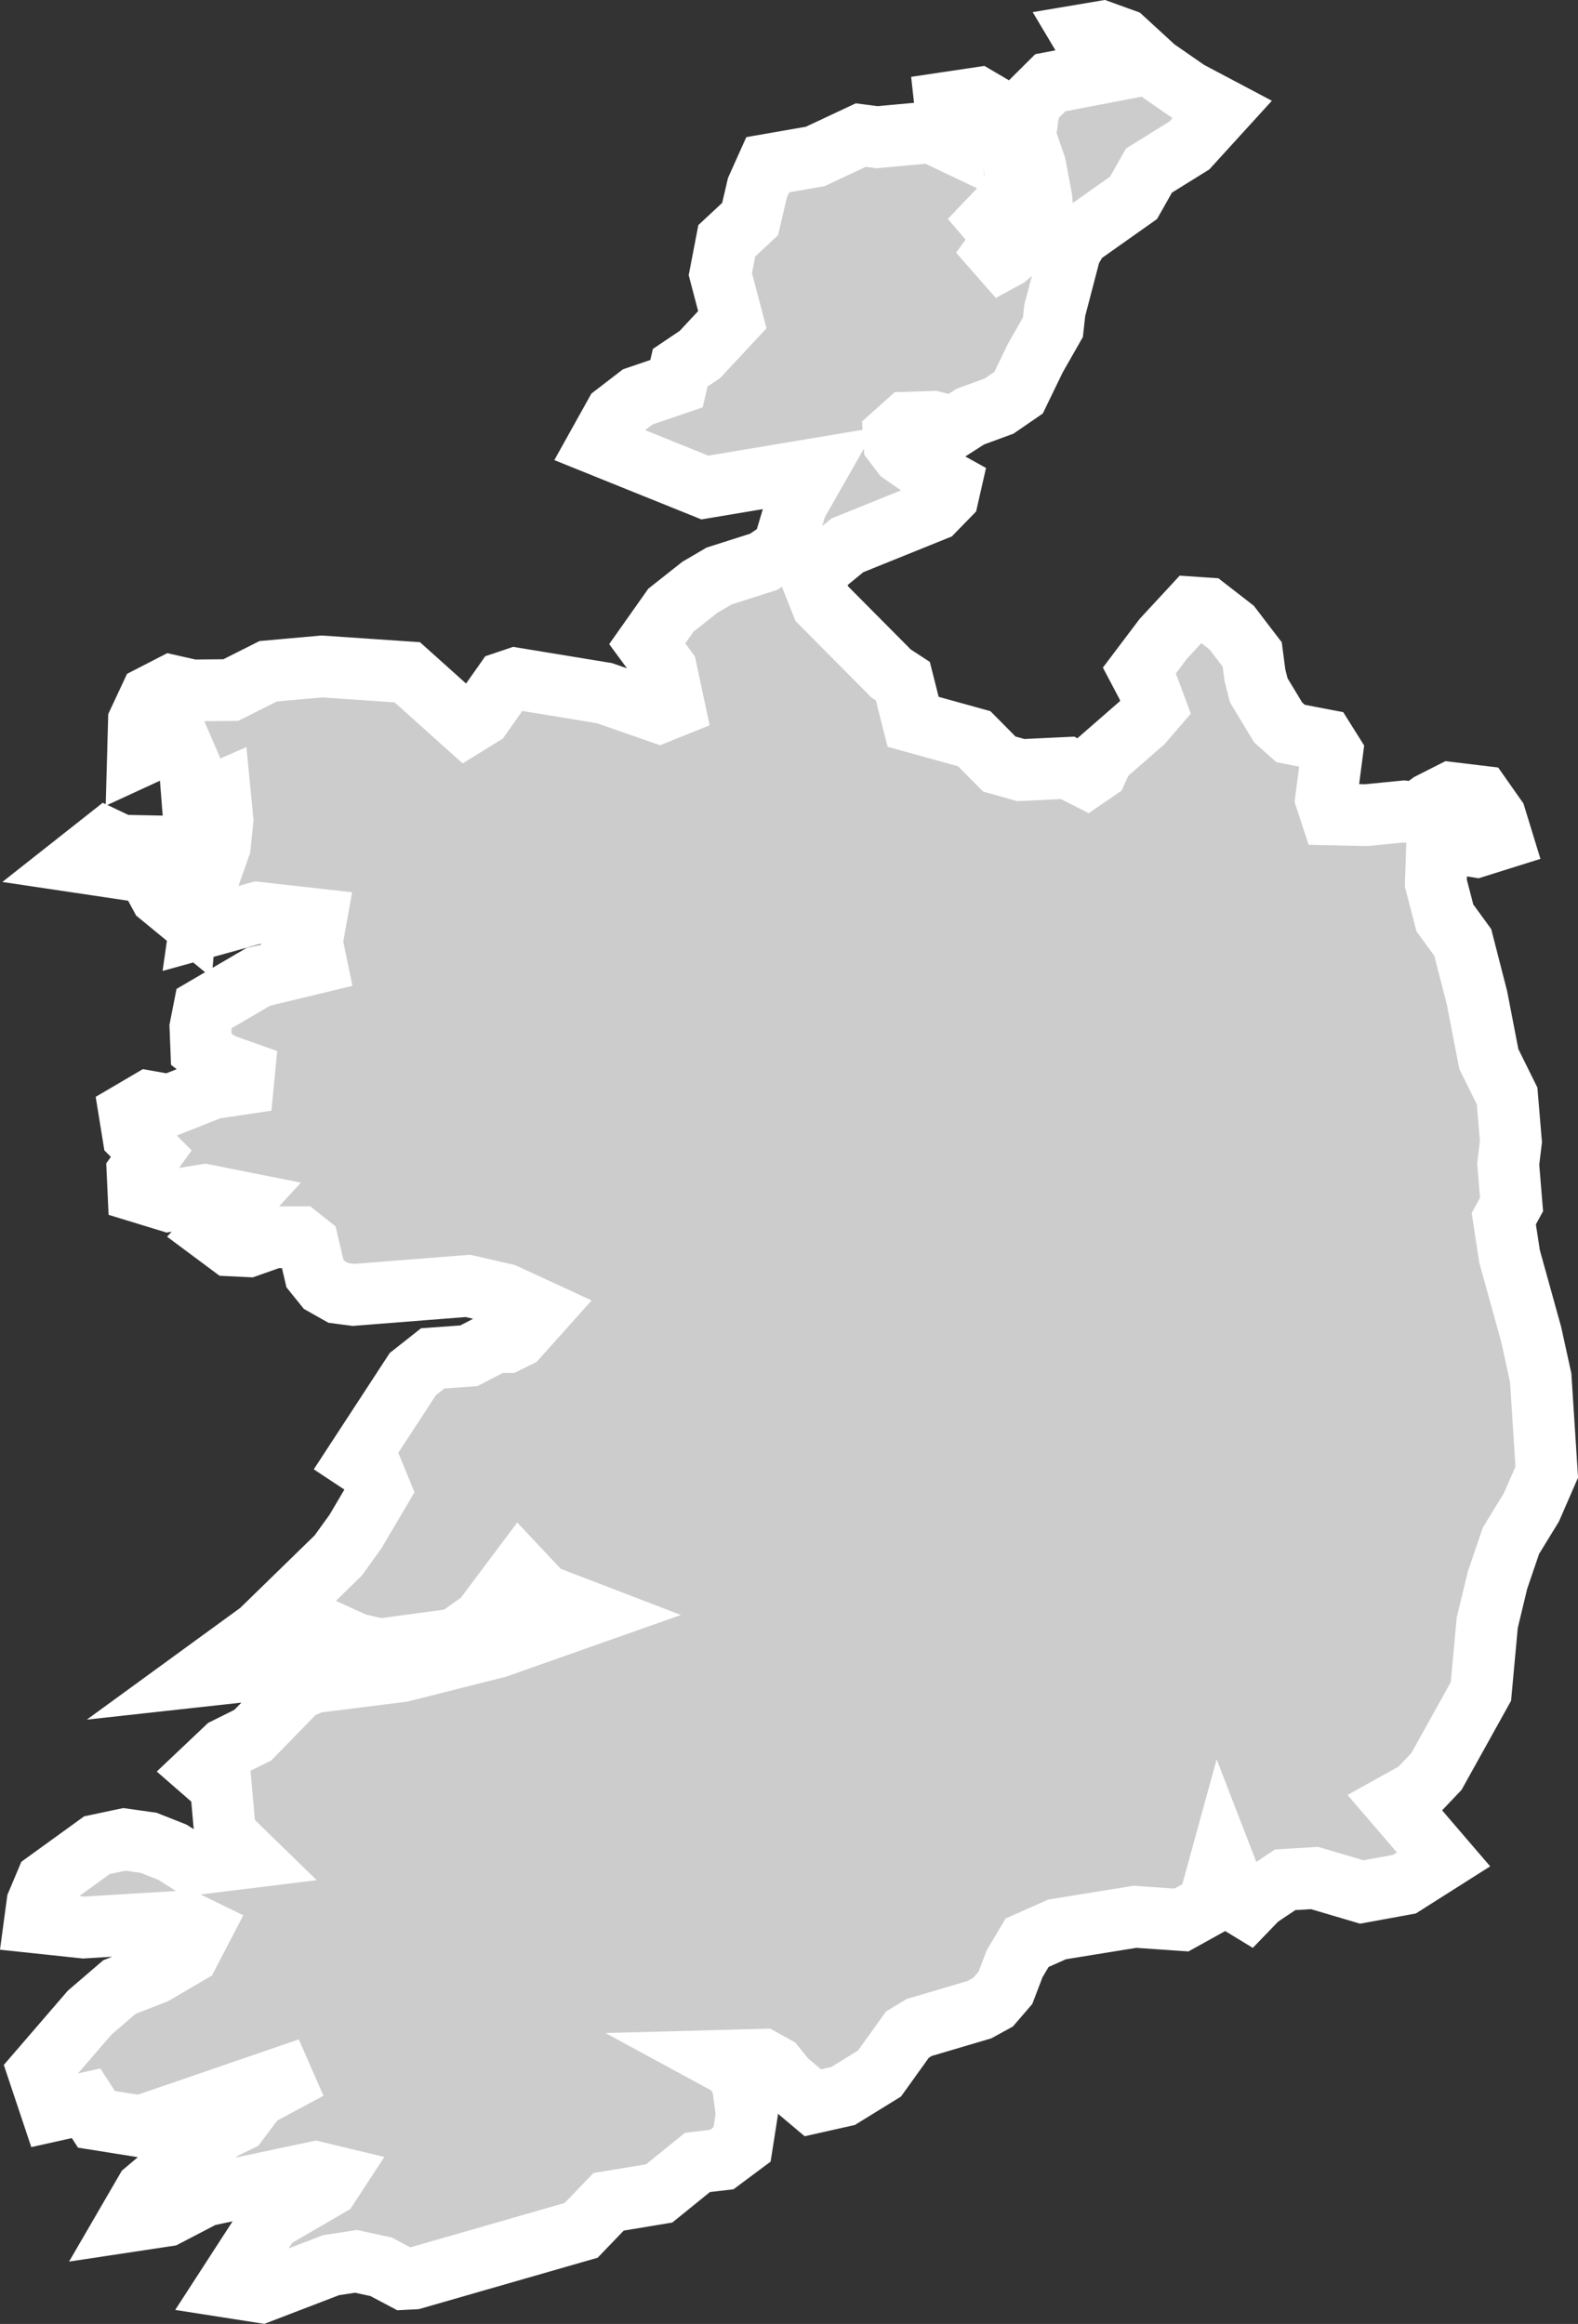 <?xml version="1.0" encoding="UTF-8" standalone="no"?>
<svg
   width="12.778"
   height="18.819"
   viewBox="0 0 12.778 18.819"
   fill="none"
   version="1.1"
   id="svg520"
   xmlns="http://www.w3.org/2000/svg"
   xmlns:svg="http://www.w3.org/2000/svg">
  <rect x="0" y="0" width="12.778" height="18.819" fill="#333333" stroke="none"/>
  <defs
     id="defs524" />
  <g
     id="New_Layer_1653409134.6836822"
     style="display:inline"
     transform="translate(-446.261,-276.901)">
    <path
       d="m 455.44,278.503 -0.444,0.314 -0.069,0.119 -0.125,0.479 -0.015,0.136 -0.143,0.251 -0.135,0.279 -0.157,0.108 -0.234,0.086 -0.133,0.085 -0.168,-0.043 -0.212,0.007 -0.106,0.095 0.005,0.073 0.063,0.083 0.186,0.128 0.207,0.115 -0.023,0.101 -0.111,0.114 -0.703,0.284 -0.209,0.171 -0.073,0.113 0.075,0.189 0.561,0.565 0.095,0.062 0.083,0.329 0.495,0.137 0.203,0.205 0.174,0.049 0.379,-0.018 0.152,0.077 0.086,-0.059 0.05,-0.108 0.319,-0.278 0.105,-0.122 -0.063,-0.169 -0.068,-0.129 0.194,-0.257 0.235,-0.254 0.118,0.008 0.201,0.156 0.166,0.217 0.022,0.168 0.031,0.122 0.157,0.26 0.101,0.09 0.272,0.052 0.064,0.102 -0.049,0.376 0.041,0.125 0.285,0.006 0.303,-0.03 0.106,0.014 0.109,-0.079 0.168,-0.085 0.241,0.029 0.118,0.168 0.053,0.173 -0.207,0.065 -0.216,-0.035 -0.105,0.113 -0.007,0.218 0.073,0.281 0.145,0.199 0.115,0.448 0.096,0.496 0.148,0.299 0.031,0.37 -0.022,0.182 0.027,0.327 -0.063,0.115 0.047,0.306 0.175,0.631 0.077,0.351 0.049,0.764 -0.124,0.285 -0.166,0.271 -0.109,0.32 -0.083,0.345 -0.051,0.555 -0.36,0.648 -0.153,0.161 -0.178,0.099 0.388,0.452 -0.317,0.201 -0.345,0.063 -0.382,-0.113 -0.238,0.014 -0.218,0.146 -0.085,0.088 -0.069,-0.042 -0.143,-0.37 -0.105,0.382 -0.22,0.122 -0.377,-0.026 -0.63,0.102 -0.243,0.108 -0.101,0.17 -0.075,0.196 -0.099,0.115 -0.111,0.061 -0.487,0.144 -0.096,0.058 -0.226,0.315 -0.295,0.182 -0.245,0.055 -0.217,-0.183 -0.089,-0.11 -0.101,-0.056 -0.334,0.009 0.105,0.057 0.068,0.129 0.033,0.248 -0.038,0.243 -0.165,0.123 -0.196,0.023 -0.31,0.251 -0.41,0.068 -0.222,0.231 -1.356,0.39 -0.077,0.004 -0.187,-0.099 -0.203,-0.044 -0.202,0.031 -0.568,0.218 -0.275,-0.043 0.351,-0.542 0.471,-0.274 0.049,-0.075 -0.154,-0.037 -0.896,0.19 -0.311,0.162 -0.311,0.047 0.144,-0.248 0.401,-0.339 0.215,-0.16 0.131,-0.064 0.15,-0.2 0.423,-0.227 -1.362,0.468 -0.358,-0.057 -0.084,-0.13 -0.278,0.062 -0.106,-0.317 0.413,-0.479 0.241,-0.207 0.286,-0.112 0.275,-0.161 0.102,-0.196 -0.129,-0.063 -0.824,0.05 -0.395,-0.042 0.021,-0.156 0.073,-0.173 0.409,-0.296 0.222,-0.047 0.197,0.028 0.192,0.076 0.157,0.099 0.464,-0.057 -0.194,-0.189 -0.034,-0.385 -0.148,-0.129 0.189,-0.179 0.217,-0.108 0.362,-0.371 0.129,-0.057 0.716,-0.09 0.772,-0.195 0.765,-0.27 -0.393,-0.151 -0.188,-0.2 -0.302,0.403 -0.218,0.154 -0.614,0.083 -0.194,-0.045 -0.274,-0.125 -0.085,0.047 -0.079,0.096 -0.407,0.197 -0.427,0.047 0.497,-0.362 0.631,-0.615 0.14,-0.194 0.2,-0.339 -0.062,-0.151 -0.13,-0.086 0.457,-0.7 0.161,-0.127 0.292,-0.021 0.215,-0.111 h 0.095 l 0.085,-0.042 0.188,-0.21 -0.29,-0.134 -0.3,-0.069 -0.927,0.073 -0.122,-0.016 -0.115,-0.065 -0.075,-0.093 -0.056,-0.239 -0.068,-0.054 h -0.209 l -0.207,0.073 -0.144,-0.007 -0.141,-0.105 0.226,-0.245 -0.291,-0.058 -0.294,0.048 -0.245,-0.075 -0.007,-0.154 0.111,-0.154 -0.146,-0.146 -0.03,-0.185 0.155,-0.091 0.169,0.03 0.345,-0.137 0.443,-0.066 -0.38,-0.135 -0.151,-0.116 -0.007,-0.177 0.03,-0.152 0.439,-0.257 0.468,-0.113 -0.035,-0.169 0.033,-0.184 -0.473,-0.053 -0.467,0.129 0.05,-0.351 0.112,-0.318 0.022,-0.209 -0.022,-0.225 -0.219,0.096 -0.025,-0.317 -0.094,-0.217 -0.325,0.15 0.008,-0.288 0.094,-0.201 0.169,-0.087 0.168,0.038 0.313,-0.003 0.302,-0.152 0.435,-0.039 0.692,0.047 0.476,0.427 0.123,-0.076 0.19,-0.27 0.089,-0.03 0.718,0.118 0.445,0.155 0.119,-0.048 -0.064,-0.299 -0.153,-0.208 0.192,-0.272 0.234,-0.185 0.157,-0.092 0.361,-0.115 0.158,-0.108 0.105,-0.352 0.167,-0.293 -0.907,0.152 -0.863,-0.348 0.137,-0.246 0.182,-0.14 0.314,-0.107 0.03,-0.129 0.159,-0.107 0.263,-0.282 -0.097,-0.369 0.052,-0.27 0.189,-0.176 0.059,-0.253 0.084,-0.187 0.384,-0.067 0.369,-0.173 0.133,0.017 0.437,-0.04 0.147,0.07 -0.034,-0.307 0.268,-0.04 0.104,0.061 0.046,0.218 0.122,0.139 0.038,0.241 -0.082,0.186 -0.137,0.143 0.125,0.146 -0.193,0.265 0.208,-0.113 0.297,-0.259 -0.016,-0.211 -0.05,-0.267 -0.083,-0.241 0.038,-0.266 0.167,-0.166 0.439,-0.084 -0.18,-0.302 0.16,-0.027 0.174,0.063 0.256,0.235 0.267,0.185 0.276,0.146 -0.266,0.292 -0.327,0.203 z m -7.66,5.685 -0.012,0.136 -0.208,-0.171 -0.101,-0.187 -0.57,-0.085 0.237,-0.187 0.116,0.055 0.403,0.008 0.113,0.078 z"
       fill="#cccccc"
       stroke="#ffffff"
       stroke-width="0.5"
       id="path7209" />
  </g>
</svg>
